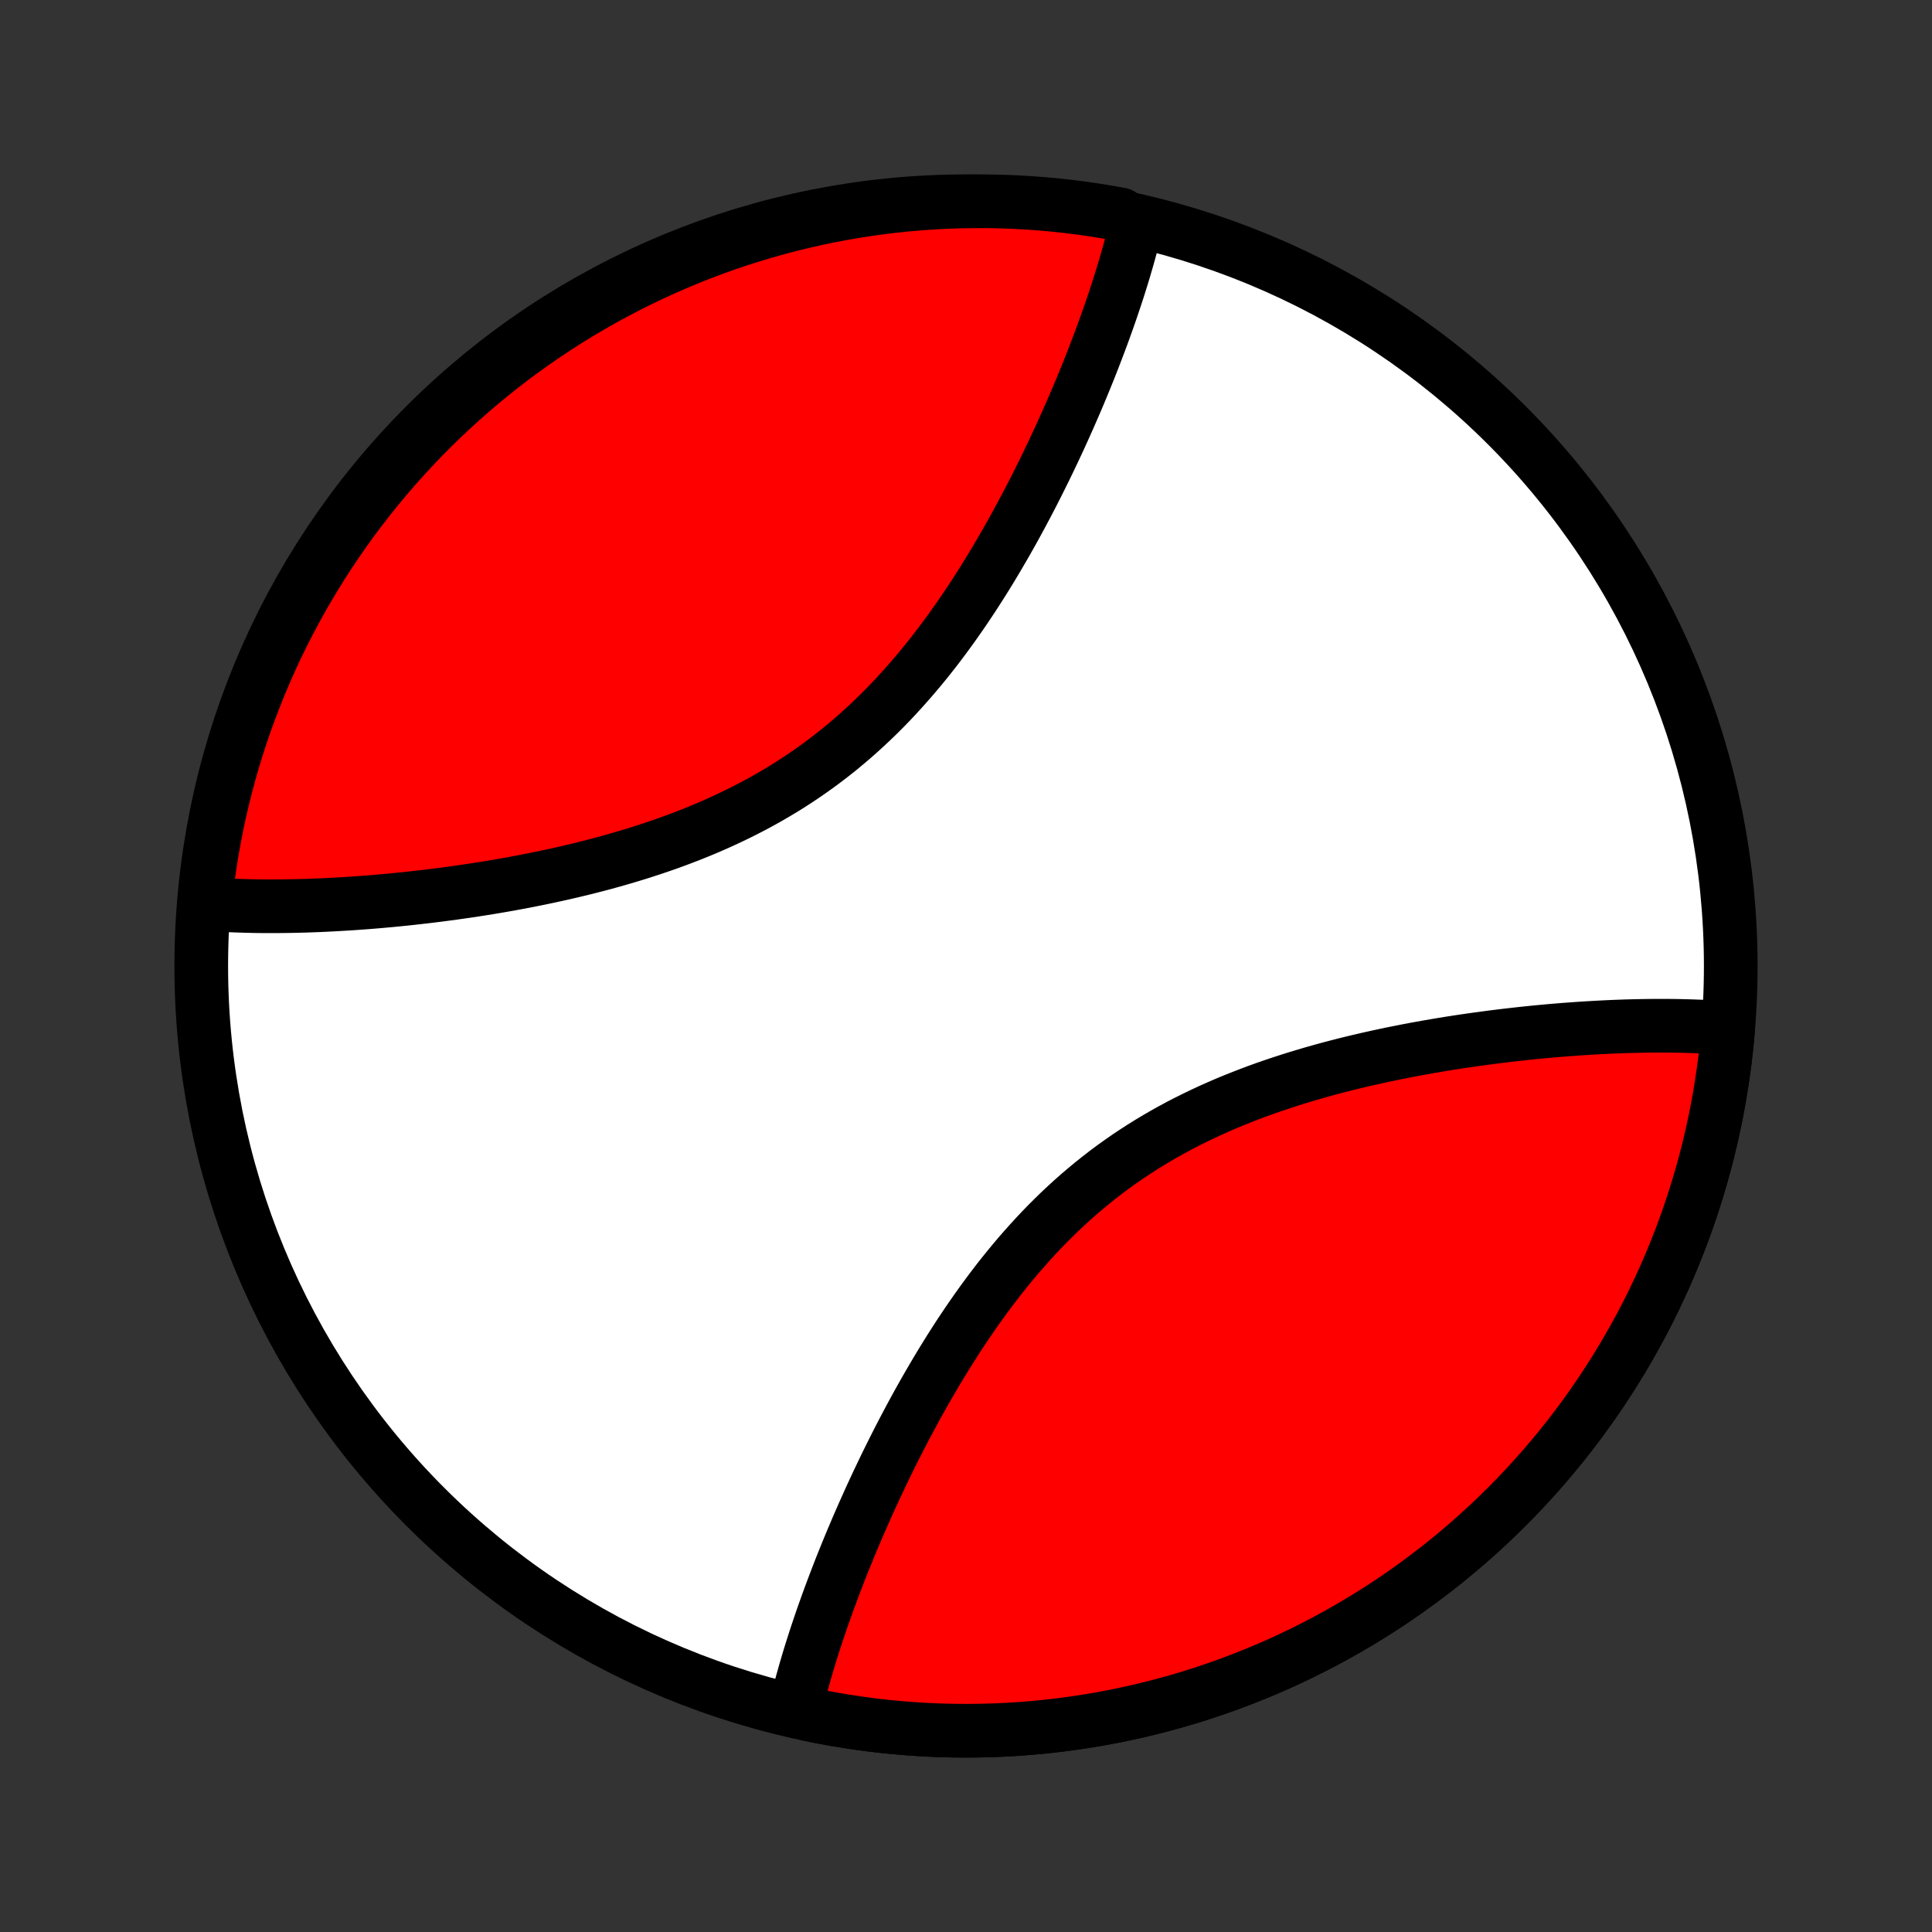 <?xml version="1.0" encoding="utf-8" standalone="no"?>
<!DOCTYPE svg PUBLIC "-//W3C//DTD SVG 1.1//EN"
  "http://www.w3.org/Graphics/SVG/1.1/DTD/svg11.dtd">
<!-- Created with matplotlib (http://matplotlib.org/) -->
<svg height="72pt" version="1.1" viewBox="0 0 72 72" width="72pt" xmlns="http://www.w3.org/2000/svg" xmlns:xlink="http://www.w3.org/1999/xlink">
 <rect x="0" y="0" width="72" height="72" fill="#333333" stroke="none"/>
 <defs>
  <style type="text/css">
*{stroke-linecap:butt;stroke-linejoin:round;}
  </style>
 </defs>
 <g id="figure_1">
  <g id="patch_1">
   <path d="
M0 72
L72 72
L72 0
L0 0
z
" style="fill:none;"/>
  </g>
  <g id="axes_1">
   <g id="PatchCollection_1">
    <defs>
     <path d="
M36 -7.5
C43.558 -7.5 50.808 -10.503 56.153 -15.848
C61.497 -21.192 64.5 -28.442 64.5 -36
C64.5 -43.558 61.497 -50.808 56.153 -56.153
C50.808 -61.497 43.558 -64.5 36 -64.5
C28.442 -64.5 21.192 -61.497 15.848 -56.153
C10.503 -50.808 7.5 -43.558 7.5 -36
C7.5 -28.442 10.503 -21.192 15.848 -15.848
C21.192 -10.503 28.442 -7.5 36 -7.5
z
" id="C0_0_a811fe30f3"/>
     <path d="
M64.405 -33.679
L64.217 -33.694
L64.028 -33.707
L63.837 -33.719
L63.645 -33.73
L63.451 -33.74
L63.256 -33.748
L63.059 -33.755
L62.861 -33.761
L62.661 -33.766
L62.461 -33.77
L62.258 -33.772
L62.054 -33.774
L61.848 -33.774
L61.641 -33.773
L61.432 -33.771
L61.221 -33.768
L61.009 -33.764
L60.795 -33.759
L60.579 -33.753
L60.362 -33.745
L60.143 -33.737
L59.922 -33.727
L59.699 -33.716
L59.475 -33.704
L59.248 -33.691
L59.02 -33.677
L58.79 -33.662
L58.558 -33.645
L58.324 -33.628
L58.088 -33.609
L57.85 -33.589
L57.61 -33.567
L57.368 -33.545
L57.125 -33.521
L56.879 -33.496
L56.631 -33.469
L56.381 -33.441
L56.13 -33.412
L55.876 -33.381
L55.62 -33.349
L55.362 -33.315
L55.102 -33.28
L54.84 -33.243
L54.576 -33.205
L54.31 -33.165
L54.042 -33.123
L53.772 -33.08
L53.501 -33.034
L53.227 -32.987
L52.952 -32.938
L52.674 -32.887
L52.395 -32.834
L52.115 -32.778
L51.832 -32.721
L51.548 -32.661
L51.263 -32.599
L50.976 -32.535
L50.688 -32.468
L50.398 -32.399
L50.107 -32.327
L49.815 -32.252
L49.522 -32.175
L49.229 -32.094
L48.934 -32.011
L48.639 -31.924
L48.343 -31.835
L48.047 -31.742
L47.75 -31.645
L47.454 -31.546
L47.157 -31.443
L46.861 -31.336
L46.565 -31.225
L46.269 -31.11
L45.974 -30.992
L45.68 -30.87
L45.387 -30.743
L45.095 -30.613
L44.805 -30.477
L44.516 -30.338
L44.228 -30.195
L43.943 -30.047
L43.659 -29.894
L43.378 -29.737
L43.099 -29.575
L42.822 -29.409
L42.548 -29.238
L42.277 -29.063
L42.009 -28.884
L41.743 -28.699
L41.481 -28.511
L41.222 -28.318
L40.966 -28.12
L40.714 -27.919
L40.465 -27.713
L40.219 -27.504
L39.977 -27.29
L39.739 -27.073
L39.504 -26.853
L39.273 -26.628
L39.045 -26.401
L38.821 -26.171
L38.601 -25.937
L38.385 -25.701
L38.172 -25.462
L37.962 -25.221
L37.757 -24.978
L37.555 -24.733
L37.356 -24.486
L37.161 -24.237
L36.97 -23.987
L36.782 -23.736
L36.597 -23.483
L36.416 -23.23
L36.237 -22.975
L36.063 -22.721
L35.891 -22.465
L35.722 -22.21
L35.557 -21.954
L35.394 -21.698
L35.235 -21.442
L35.078 -21.187
L34.925 -20.932
L34.774 -20.677
L34.626 -20.423
L34.48 -20.17
L34.337 -19.917
L34.197 -19.666
L34.06 -19.415
L33.925 -19.165
L33.792 -18.916
L33.662 -18.668
L33.534 -18.422
L33.409 -18.177
L33.286 -17.933
L33.165 -17.69
L33.046 -17.449
L32.93 -17.209
L32.816 -16.97
L32.703 -16.733
L32.593 -16.497
L32.485 -16.263
L32.379 -16.03
L32.275 -15.799
L32.173 -15.57
L32.073 -15.341
L31.974 -15.115
L31.878 -14.89
L31.783 -14.666
L31.69 -14.444
L31.599 -14.223
L31.51 -14.004
L31.422 -13.786
L31.336 -13.57
L31.252 -13.355
L31.17 -13.142
L31.089 -12.93
L31.01 -12.72
L30.932 -12.511
L30.856 -12.303
L30.782 -12.097
L30.709 -11.892
L30.637 -11.688
L30.568 -11.486
L30.5 -11.285
L30.433 -11.085
L30.368 -10.887
L30.305 -10.689
L30.243 -10.493
L30.182 -10.298
L30.123 -10.104
L30.066 -9.911
L30.01 -9.72
L29.956 -9.529
L29.903 -9.34
L29.852 -9.151
L29.803 -8.964
L29.755 -8.777
L29.709 -8.591
L29.664 -8.407
L30.107 -8.116
L30.595 -8.017
L31.084 -7.927
L31.575 -7.846
L32.066 -7.773
L32.56 -7.708
L33.054 -7.653
L33.549 -7.606
L34.045 -7.567
L34.542 -7.537
L35.039 -7.516
L35.536 -7.504
L36.033 -7.5
L36.531 -7.505
L37.028 -7.519
L37.525 -7.541
L38.021 -7.572
L38.517 -7.611
L39.012 -7.66
L39.506 -7.717
L39.999 -7.782
L40.491 -7.856
L40.982 -7.939
L41.471 -8.03
L41.958 -8.13
L42.444 -8.238
L42.927 -8.355
L43.408 -8.48
L43.888 -8.613
L44.364 -8.755
L44.839 -8.905
L45.31 -9.064
L45.779 -9.23
L46.245 -9.405
L46.707 -9.588
L47.166 -9.779
L47.622 -9.977
L48.075 -10.184
L48.523 -10.399
L48.968 -10.621
L49.409 -10.852
L49.846 -11.089
L50.279 -11.335
L50.707 -11.588
L51.131 -11.848
L51.55 -12.116
L51.965 -12.391
L52.374 -12.673
L52.779 -12.963
L53.178 -13.259
L53.573 -13.562
L53.962 -13.872
L54.345 -14.189
L54.723 -14.513
L55.095 -14.843
L55.461 -15.179
L55.822 -15.522
L56.176 -15.871
L56.524 -16.226
L56.866 -16.587
L57.202 -16.954
L57.531 -17.327
L57.854 -17.706
L58.17 -18.09
L58.479 -18.48
L58.781 -18.875
L59.077 -19.275
L59.365 -19.68
L59.646 -20.091
L59.92 -20.506
L60.187 -20.925
L60.446 -21.35
L60.698 -21.779
L60.943 -22.212
L61.18 -22.649
L61.409 -23.091
L61.63 -23.536
L61.844 -23.985
L62.05 -24.438
L62.247 -24.895
L62.437 -25.355
L62.619 -25.818
L62.793 -26.284
L62.958 -26.753
L63.115 -27.225
L63.264 -27.699
L63.405 -28.176
L63.538 -28.656
L63.661 -29.137
L63.777 -29.621
L63.884 -30.107
L63.983 -30.595
L64.073 -31.084
L64.154 -31.575
L64.227 -32.066
L64.292 -32.56
L64.347 -33.054
z
" id="C0_1_708e7f3dee"/>
     <path d="
M42.336 -63.593
L42.291 -63.409
L42.245 -63.223
L42.197 -63.036
L42.148 -62.849
L42.097 -62.66
L42.044 -62.471
L41.99 -62.28
L41.934 -62.089
L41.877 -61.896
L41.818 -61.702
L41.757 -61.507
L41.696 -61.311
L41.632 -61.113
L41.567 -60.915
L41.5 -60.715
L41.432 -60.514
L41.363 -60.312
L41.291 -60.108
L41.218 -59.903
L41.144 -59.697
L41.068 -59.489
L40.99 -59.28
L40.911 -59.07
L40.83 -58.858
L40.748 -58.645
L40.664 -58.43
L40.578 -58.214
L40.49 -57.996
L40.401 -57.777
L40.31 -57.556
L40.217 -57.334
L40.122 -57.11
L40.026 -56.885
L39.927 -56.659
L39.827 -56.43
L39.725 -56.201
L39.621 -55.97
L39.515 -55.737
L39.407 -55.503
L39.297 -55.267
L39.184 -55.03
L39.07 -54.791
L38.954 -54.551
L38.835 -54.31
L38.714 -54.067
L38.591 -53.823
L38.466 -53.578
L38.338 -53.332
L38.208 -53.084
L38.075 -52.835
L37.94 -52.585
L37.803 -52.334
L37.663 -52.083
L37.52 -51.83
L37.374 -51.577
L37.226 -51.323
L37.075 -51.068
L36.922 -50.813
L36.765 -50.557
L36.606 -50.302
L36.443 -50.046
L36.278 -49.79
L36.109 -49.535
L35.937 -49.279
L35.763 -49.025
L35.584 -48.77
L35.403 -48.517
L35.218 -48.264
L35.03 -48.013
L34.839 -47.763
L34.644 -47.514
L34.445 -47.267
L34.243 -47.022
L34.038 -46.779
L33.828 -46.538
L33.615 -46.299
L33.399 -46.063
L33.179 -45.829
L32.955 -45.599
L32.727 -45.371
L32.496 -45.147
L32.261 -44.927
L32.023 -44.71
L31.781 -44.496
L31.535 -44.287
L31.287 -44.081
L31.034 -43.88
L30.778 -43.682
L30.519 -43.489
L30.257 -43.301
L29.991 -43.117
L29.723 -42.937
L29.452 -42.761
L29.178 -42.591
L28.901 -42.425
L28.622 -42.263
L28.341 -42.106
L28.057 -41.953
L27.771 -41.805
L27.484 -41.662
L27.195 -41.523
L26.905 -41.388
L26.613 -41.257
L26.32 -41.13
L26.026 -41.008
L25.731 -40.889
L25.435 -40.775
L25.139 -40.664
L24.843 -40.557
L24.546 -40.454
L24.25 -40.355
L23.953 -40.258
L23.657 -40.165
L23.361 -40.076
L23.066 -39.989
L22.771 -39.906
L22.478 -39.825
L22.185 -39.748
L21.893 -39.673
L21.602 -39.601
L21.312 -39.532
L21.024 -39.465
L20.737 -39.401
L20.452 -39.339
L20.168 -39.279
L19.885 -39.222
L19.605 -39.166
L19.326 -39.113
L19.048 -39.062
L18.773 -39.013
L18.499 -38.966
L18.228 -38.92
L17.958 -38.877
L17.69 -38.835
L17.424 -38.795
L17.16 -38.757
L16.898 -38.72
L16.638 -38.685
L16.38 -38.651
L16.124 -38.619
L15.87 -38.588
L15.619 -38.559
L15.369 -38.531
L15.121 -38.504
L14.875 -38.479
L14.632 -38.455
L14.39 -38.433
L14.15 -38.411
L13.912 -38.391
L13.676 -38.372
L13.442 -38.355
L13.21 -38.338
L12.98 -38.323
L12.752 -38.309
L12.525 -38.296
L12.301 -38.284
L12.078 -38.273
L11.857 -38.263
L11.638 -38.255
L11.421 -38.247
L11.205 -38.241
L10.991 -38.236
L10.779 -38.232
L10.568 -38.229
L10.359 -38.227
L10.152 -38.226
L9.946 -38.226
L9.742 -38.228
L9.54 -38.23
L9.338 -38.234
L9.139 -38.239
L8.941 -38.245
L8.744 -38.252
L8.549 -38.26
L8.355 -38.27
L8.163 -38.281
L7.972 -38.293
L7.64 -38.306
L7.693 -38.817
L7.755 -39.311
L7.826 -39.805
L7.905 -40.297
L7.993 -40.788
L8.089 -41.278
L8.194 -41.766
L8.308 -42.252
L8.429 -42.736
L8.56 -43.219
L8.698 -43.699
L8.845 -44.176
L9 -44.652
L9.163 -45.124
L9.335 -45.594
L9.515 -46.061
L9.702 -46.525
L9.898 -46.985
L10.102 -47.443
L10.313 -47.897
L10.533 -48.347
L10.76 -48.793
L10.995 -49.236
L11.237 -49.674
L11.487 -50.108
L11.745 -50.538
L12.009 -50.964
L12.282 -51.385
L12.561 -51.801
L12.848 -52.213
L13.141 -52.62
L13.442 -53.021
L13.749 -53.417
L14.063 -53.809
L14.384 -54.194
L14.711 -54.574
L15.046 -54.949
L15.386 -55.317
L15.732 -55.68
L16.085 -56.037
L16.444 -56.388
L16.809 -56.732
L17.18 -57.07
L17.556 -57.402
L17.938 -57.727
L18.325 -58.046
L18.718 -58.358
L19.116 -58.663
L19.52 -58.961
L19.928 -59.252
L20.341 -59.536
L20.759 -59.813
L21.182 -60.083
L21.609 -60.345
L22.04 -60.6
L22.476 -60.847
L22.916 -61.087
L23.36 -61.319
L23.808 -61.544
L24.259 -61.76
L24.714 -61.969
L25.173 -62.17
L25.634 -62.363
L26.099 -62.548
L26.567 -62.725
L27.038 -62.894
L27.512 -63.054
L27.988 -63.206
L28.466 -63.35
L28.947 -63.486
L29.43 -63.614
L29.915 -63.732
L30.402 -63.843
L30.89 -63.945
L31.381 -64.038
L31.872 -64.123
L32.365 -64.2
L32.859 -64.267
L33.353 -64.326
L33.849 -64.377
L34.346 -64.419
L34.842 -64.452
L35.339 -64.477
L35.837 -64.492
L36.334 -64.499
L36.831 -64.498
L37.329 -64.488
L37.825 -64.469
L38.321 -64.442
L38.817 -64.405
L39.311 -64.361
L39.805 -64.307
L40.297 -64.245
L40.788 -64.174
L41.278 -64.095
L41.766 -64.007
z
" id="C0_2_839837f752"/>
    </defs>
    <g clip-path="url(#p1bffca34e9)">
     <use style="fill:#ffffff;stroke:#000000;stroke-width:2.0;" x="0.0" xlink:href="#C0_0_a811fe30f3" y="72.0"/>
    </g>
    <g clip-path="url(#p1bffca34e9)">
     <use style="fill:#ff0000;stroke:#000000;stroke-width:2.0;" x="0.0" xlink:href="#C0_1_708e7f3dee" y="72.0"/>
    </g>
    <g clip-path="url(#p1bffca34e9)">
     <use style="fill:#ff0000;stroke:#000000;stroke-width:2.0;" x="0.0" xlink:href="#C0_2_839837f752" y="72.0"/>
    </g>
   </g>
  </g>
 </g>
 <defs>
  <clipPath id="p1bffca34e9">
   <rect height="72.0" width="72.0" x="0.0" y="0.0"/>
  </clipPath>
 </defs>
</svg>
